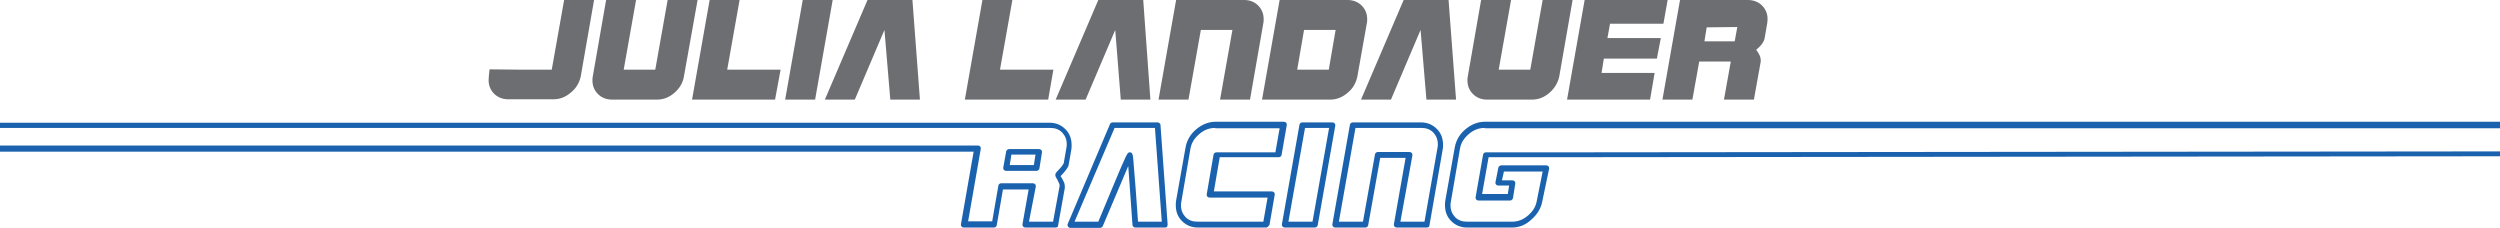 <?xml version="1.0" encoding="utf-8"?>
<!-- Generator: Adobe Illustrator 18.1.1, SVG Export Plug-In . SVG Version: 6.00 Build 0)  -->
<!DOCTYPE svg PUBLIC "-//W3C//DTD SVG 1.1//EN" "http://www.w3.org/Graphics/SVG/1.1/DTD/svg11.dtd">
<svg version="1.1" id="Layer_1" xmlns="http://www.w3.org/2000/svg" xmlns:xlink="http://www.w3.org/1999/xlink" x="0px" y="0px"
	 viewBox="0 0 768 70" enable-background="new 0 0 768 70" xml:space="preserve">
<g>
	<g>
		<g>
			<path fill="#6D6E71" d="M178.4,23.5L182.5,0h-9.2l-3.8,21.4h-9.7l-9.4-0.1c-0.1,0.4-0.3,2.9-0.3,3.3c0,1.7,0.6,3.1,1.7,4.2
				c1.1,1.1,2.6,1.7,4.3,1.7H170c2,0,3.8-0.7,5.4-2.1C177,27.1,178,25.4,178.4,23.5 M210.1,23.5L214.3,0h-9.2l-3.8,21.4h-9.7
				L195.4,0h-9.2l-4.1,23.5c-0.1,0.4-0.1,0.8-0.1,1.2c0,1.7,0.6,3.1,1.7,4.2c1.1,1.1,2.6,1.7,4.3,1.7h13.8c2,0,3.8-0.7,5.4-2.1
				C208.8,27.1,209.8,25.4,210.1,23.5 M239.8,21.4h-16.4L227.2,0H218l-5.4,30.6h25.5L239.8,21.4z M250.4,30.6L255.8,0h-9.2
				l-5.4,30.6H250.4z M273.5,30.6h9.1L280.3,0h-13.8l-13.1,30.6h9.2l9.1-21.4L273.5,30.6z M323.6,21.4h-16.4L311,0h-9.2l-5.4,30.6
				H322L323.6,21.4z M344.3,30.6h9.1L351.2,0h-13.8l-13.1,30.6h9.2l9.1-21.4L344.3,30.6z M388.1,7.1c0.1-0.4,0.1-0.8,0.1-1.2
				c0-1.7-0.6-3.1-1.7-4.2C385.4,0.6,384,0,382.2,0h-20.9l-5.4,30.6h9.2l3.8-21.4h9.7l-3.8,21.4h9.2L388.1,7.1z M410.3,9.2
				l-2.1,12.2h-9.7l2.1-12.2H410.3z M419.9,7.1c0.1-0.4,0.1-0.8,0.1-1.2c0-1.7-0.6-3.1-1.7-4.2C417.2,0.6,415.7,0,414,0h-20.9
				l-5.4,30.6h20.9c2,0,3.8-0.7,5.4-2.1c1.7-1.4,2.6-3.1,3-5.1L419.9,7.1z M438.2,30.6h9.1L445,0h-13.8l-13.1,30.6h9.2l9.1-21.4
				L438.2,30.6z M479,23.5L483.1,0h-9.2l-3.8,21.4h-9.7L464.2,0H455l-4.1,23.5c-0.1,0.4-0.1,0.8-0.1,1.2c0,1.7,0.6,3.1,1.7,4.2
				c1.1,1.1,2.6,1.7,4.3,1.7h13.8c2,0,3.8-0.7,5.4-2.1C477.6,27.1,478.6,25.4,479,23.5 M511,7.3l1.3-7.3h-25.5l-5.4,30.6h25.5
				l1.4-8.2H492l0.7-4.4H509l1.2-6.3h-16.4l0.8-4.4H511z M533.7,8.3l-0.8,4.4h-9.3l0.7-4.3L533.7,8.3z M543,5.9
				c0-1.7-0.6-3.1-1.7-4.2C540.2,0.6,538.7,0,537,0h-20.9l-5.4,30.6h9.2l2.1-11.7h9.7l-2.1,11.7h9.2l2.1-11.7c0-0.2,0-0.3,0-0.5
				c0-0.9-0.5-1.9-1.4-3.1c1.6-1.3,2.4-2.5,2.6-3.6l0.8-4.6C542.9,6.7,543,6.3,543,5.9"/>
		</g>
		<g>
			<path fill="#1B62AE" d="M310.2,50.7h7.4l0.5-3.2h-7.4L310.2,50.7z M318.4,52.5h-9.3c-0.3,0-0.5-0.1-0.7-0.3
				c-0.2-0.2-0.2-0.5-0.2-0.7l0.9-5c0.1-0.4,0.5-0.7,0.9-0.7h9.2c0.3,0,0.5,0.1,0.7,0.3c0.2,0.2,0.2,0.5,0.2,0.7l-0.8,5
				C319.2,52.2,318.8,52.5,318.4,52.5 M316.1,68.1h7.4l2-10.9c0-0.1,0-0.2,0-0.3c0,0,0-0.1,0-0.1c0-0.3-0.6-1.4-0.8-1.8
				c-0.4-0.6-0.5-0.9-0.5-1.3c0-0.4,0.2-0.7,1-1.5c0.5-0.5,1.6-1.8,1.6-2.2l0.8-4.6c0.1-0.4,0.1-0.7,0.1-1.1c0-1.5-0.5-2.6-1.4-3.6
				c-1-1-2.2-1.4-3.7-1.4l-324.9,0l-1.1,5.4l303.8,0c0.3,0,0.5,0.1,0.7,0.3c0.2,0.2,0.2,0.5,0.2,0.7l-3.9,22.3h7.4l1.9-11
				c0.1-0.4,0.4-0.7,0.9-0.7h9.7c0.3,0,0.5,0.1,0.7,0.3c0.2,0.2,0.2,0.5,0.2,0.7L316.1,68.1z M324.2,69.9h-9.2
				c-0.3,0-0.5-0.1-0.7-0.3c-0.2-0.2-0.2-0.5-0.2-0.7l1.9-10.7h-7.9l-1.9,11c-0.1,0.4-0.4,0.7-0.9,0.7h-9.2c-0.3,0-0.5-0.1-0.7-0.3
				c-0.2-0.2-0.2-0.5-0.2-0.7l3.9-22.3l-303.9,0c-0.3,0-0.5-0.1-0.7-0.3c-0.2-0.2-0.2-0.5-0.2-0.7l1.5-7.2c0.1-0.4,0.5-0.7,0.9-0.7
				l325.7,0c2,0,3.6,0.7,4.9,2c1.3,1.3,1.9,2.9,1.9,4.9c0,0.5,0,0.9-0.1,1.4l-0.8,4.6c-0.1,0.8-1,1.9-2.1,3.1
				c-0.1,0.1-0.3,0.3-0.4,0.4c0.1,0.1,0.1,0.2,0.2,0.3c0.6,1,1.1,1.9,1.1,2.6c0,0.2,0,0.4,0,0.6c0,0.1,0,0.1,0,0.2l-2.1,11.7
				C325.1,69.6,324.7,69.9,324.2,69.9 M373.3,39.3c-1.8,0-3.4,0.6-4.9,1.9c-1.5,1.3-2.4,2.7-2.7,4.5L362.9,62
				c-0.1,0.4-0.1,0.7-0.1,1.1c0,1.5,0.5,2.6,1.4,3.6c1,1,2.2,1.4,3.7,1.4h20.2l1.3-7.4h-17.8c-0.3,0-0.5-0.1-0.7-0.3
				c-0.2-0.2-0.2-0.5-0.2-0.7l2.1-12.2c0.1-0.4,0.4-0.7,0.9-0.7h18.1l1.3-7.4H373.3z M388.9,69.9h-20.9c-2,0-3.6-0.7-4.9-2
				c-1.3-1.3-1.9-2.9-1.9-4.9c0-0.5,0-0.9,0.1-1.4l2.9-16.3c0.4-2.2,1.5-4.1,3.3-5.6c1.8-1.5,3.8-2.3,6-2.3h20.9
				c0.3,0,0.5,0.1,0.7,0.3c0.2,0.2,0.2,0.5,0.2,0.7l-1.6,9.2c-0.1,0.4-0.4,0.7-0.9,0.7h-18.1l-1.8,10.5h17.8c0.3,0,0.5,0.1,0.7,0.3
				c0.2,0.2,0.2,0.5,0.2,0.7l-1.6,9.2C389.7,69.6,389.3,69.9,388.9,69.9 M395.8,68.1h7.4l5.1-28.8h-7.4L395.8,68.1z M403.9,69.9
				h-9.2c-0.3,0-0.5-0.1-0.7-0.3c-0.2-0.2-0.2-0.5-0.2-0.7l5.4-30.6c0.1-0.4,0.4-0.7,0.9-0.7h9.2c0.3,0,0.5,0.1,0.7,0.3
				c0.2,0.2,0.2,0.5,0.2,0.7l-5.4,30.6C404.7,69.6,404.3,69.9,403.9,69.9 M430.2,68.1h7.4l4-22.7c0.1-0.4,0.1-0.7,0.1-1.1
				c0-1.5-0.5-2.6-1.4-3.6c-1-1-2.2-1.4-3.7-1.4h-20.2l-5.1,28.8h7.4l3.7-20.7c0.1-0.4,0.4-0.7,0.9-0.7h9.7c0.3,0,0.5,0.1,0.7,0.3
				c0.2,0.2,0.2,0.5,0.2,0.7L430.2,68.1z M438.3,69.9h-9.2c-0.3,0-0.5-0.1-0.7-0.3c-0.2-0.2-0.2-0.5-0.2-0.7l3.6-20.4H424l-3.7,20.7
				c-0.1,0.4-0.4,0.7-0.9,0.7h-9.2c-0.3,0-0.5-0.1-0.7-0.3c-0.2-0.2-0.2-0.5-0.2-0.7l5.4-30.6c0.1-0.4,0.4-0.7,0.9-0.7h20.9
				c2,0,3.6,0.7,4.9,2c1.3,1.3,1.9,2.9,1.9,4.9c0,0.5,0,0.9-0.1,1.4l-4.1,23.5C439.1,69.6,438.8,69.9,438.3,69.9 M456.1,39.3
				c-1.8,0-3.4,0.6-4.9,1.9c-1.5,1.3-2.4,2.7-2.7,4.5L445.7,62c-0.1,0.4-0.1,0.7-0.1,1.1c0,1.5,0.5,2.6,1.4,3.6c1,1,2.2,1.4,3.7,1.4
				h13.8c1.8,0,3.4-0.6,4.9-1.9c1.5-1.3,2.4-2.7,2.7-4.5l1.8-9H462l-0.6,2.7h3.2c0.3,0,0.5,0.1,0.7,0.3c0.2,0.2,0.2,0.5,0.2,0.7
				l-0.7,4.4c-0.1,0.4-0.4,0.8-0.9,0.8h-9.7c-0.3,0-0.5-0.1-0.7-0.3c-0.2-0.2-0.2-0.5-0.2-0.7l2.3-13.1c0.1-0.4,0.4-0.7,0.9-0.7
				h18.9l296.7-0.3l1.2-7.1H456.1z M464.5,69.9h-13.8c-2,0-3.6-0.7-4.9-2c-1.3-1.3-1.9-2.9-1.9-4.9c0-0.5,0-0.9,0.1-1.4l2.9-16.3
				c0.4-2.2,1.5-4.1,3.3-5.6c1.8-1.5,3.8-2.3,6-2.3h318.2c0.3,0,0.5,0.1,0.7,0.3c0.2,0.2,0.2,0.5,0.2,0.7l-1.5,8.8
				c-0.1,0.4-0.4,0.7-0.9,0.8l-297.5,0.3l-18.1,0l-2,11.3h7.9l0.4-2.6h-3.3c-0.3,0-0.5-0.1-0.7-0.3c-0.2-0.2-0.2-0.5-0.2-0.7
				l0.9-4.5c0.1-0.4,0.5-0.7,0.9-0.7H475c0.3,0,0.5,0.1,0.7,0.3c0.2,0.2,0.2,0.5,0.2,0.7l-2.1,10c-0.4,2.2-1.5,4-3.3,5.6
				C468.7,69.1,466.7,69.9,464.5,69.9 M349.6,68.1h7.3l-2.1-28.8h-12.4l-12.3,28.8h7.3c0.6-1.5,2.4-5.8,4.2-10.1
				c4.7-11.2,4.7-11.2,5.5-11.2c0.8,0,0.9,0.8,1,1.7c0.1,0.6,0.1,1.4,0.2,2.4c0.2,1.8,0.3,4.2,0.6,7.4
				C349.2,62.3,349.5,66.4,349.6,68.1 M357.9,69.9h-9.1c-0.5,0-0.9-0.4-0.9-0.8c-0.4-5.6-1-13.7-1.3-18.1
				c-1.8,4.3-5.3,12.5-7.8,18.4c-0.1,0.3-0.5,0.6-0.8,0.6h-9.2c-0.3,0-0.6-0.2-0.7-0.4c-0.2-0.3-0.2-0.6-0.1-0.8L341,38.1
				c0.1-0.3,0.5-0.5,0.8-0.5h13.8c0.5,0,0.9,0.4,0.9,0.8l2.2,30.6c0,0.2-0.1,0.5-0.2,0.7C358.4,69.8,358.1,69.9,357.9,69.9"/>
		</g>
	</g>
</g>
</svg>
